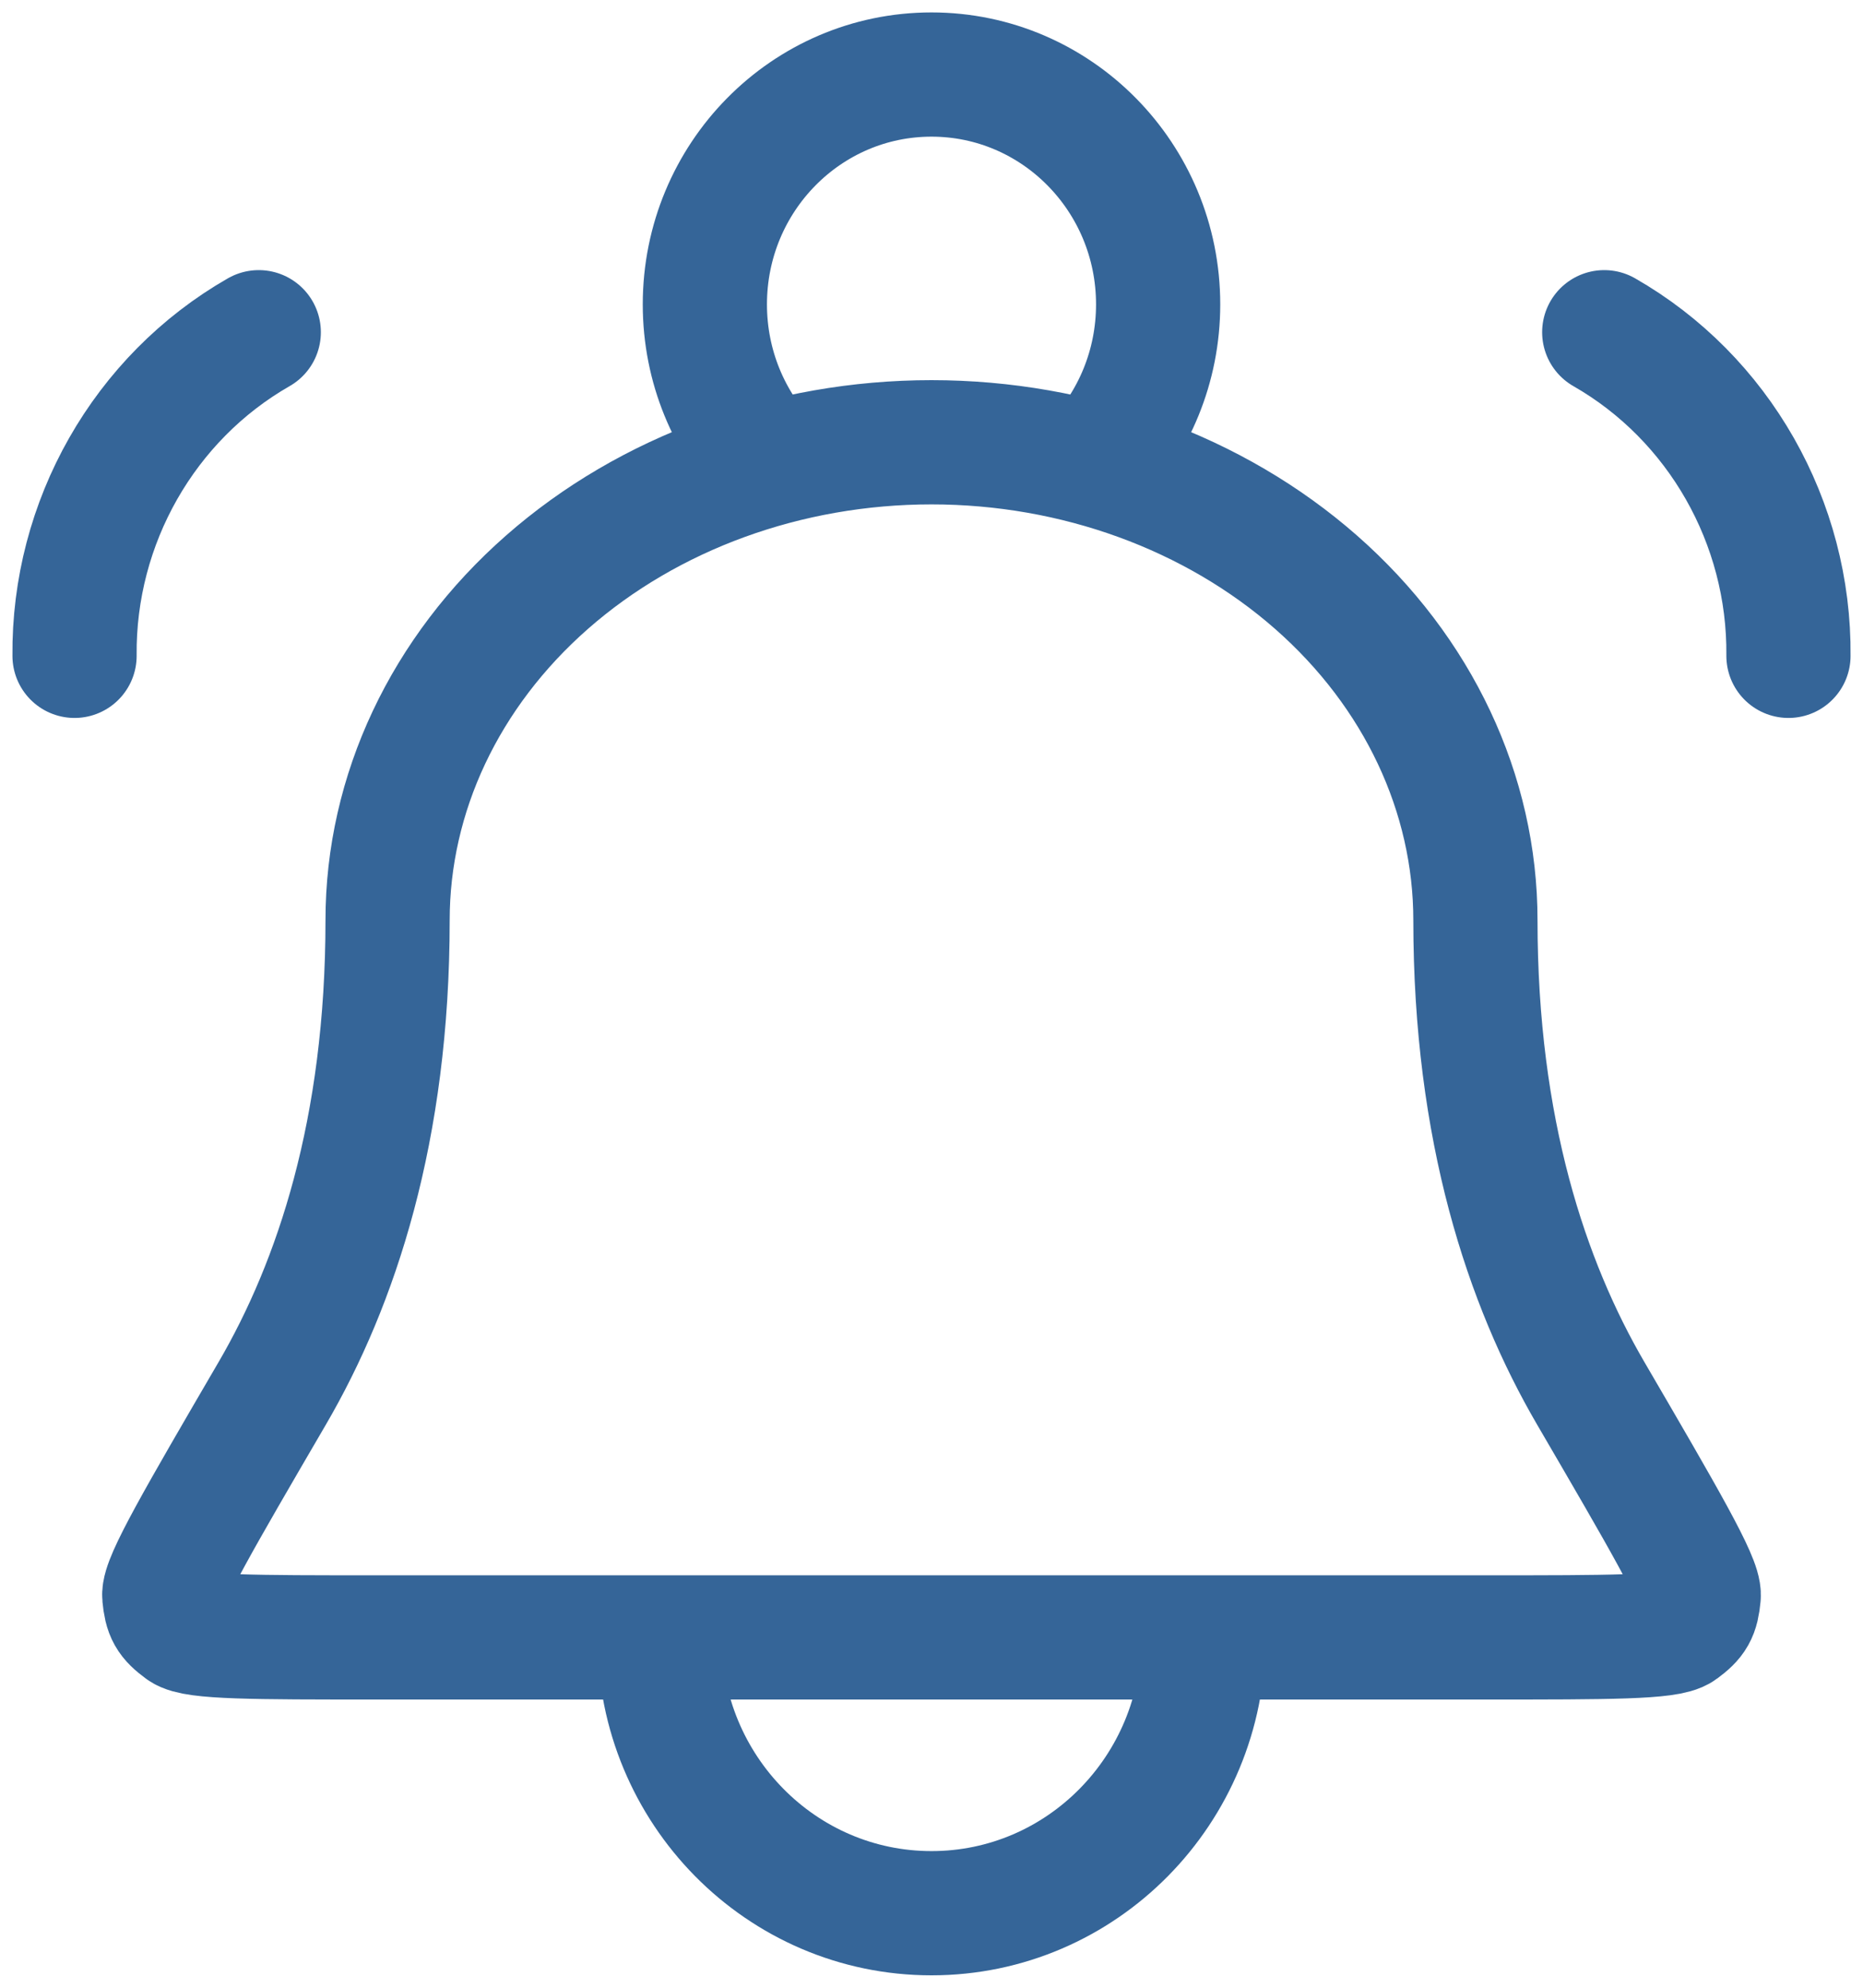 <svg width="75" height="80" viewBox="0 0 75 80" fill="none" xmlns="http://www.w3.org/2000/svg">
<path d="M48.448 65.9C48.448 72.031 43.547 77 37.5 77C31.453 77 26.552 72.031 26.552 65.9M44.057 18.683C45.645 17.018 46.624 14.75 46.624 12.25C46.624 7.141 42.539 3 37.5 3C32.461 3 28.376 7.141 28.376 12.25C28.376 14.75 29.354 17.018 30.944 18.683M3.001 26.395C2.948 21.025 5.804 16.01 10.417 13.371M71.999 26.395C72.052 21.025 69.196 16.01 64.583 13.371M59.397 37.04C59.397 31.937 57.09 27.044 52.984 23.435C48.877 19.827 43.307 17.8 37.5 17.8C31.692 17.8 26.123 19.827 22.017 23.435C17.91 27.044 15.603 31.937 15.603 37.04C15.603 45.483 13.538 51.657 10.961 56.075C8.024 61.111 6.556 63.629 6.614 64.23C6.68 64.918 6.802 65.135 7.353 65.543C7.834 65.9 10.251 65.9 15.085 65.9H59.915C64.749 65.9 67.166 65.9 67.647 65.543C68.198 65.135 68.32 64.918 68.386 64.23C68.444 63.629 66.976 61.111 64.039 56.075C61.462 51.657 59.397 45.483 59.397 37.04Z" stroke="#356598" stroke-width="5" stroke-linecap="round" stroke-linejoin="round"/>
</svg>

